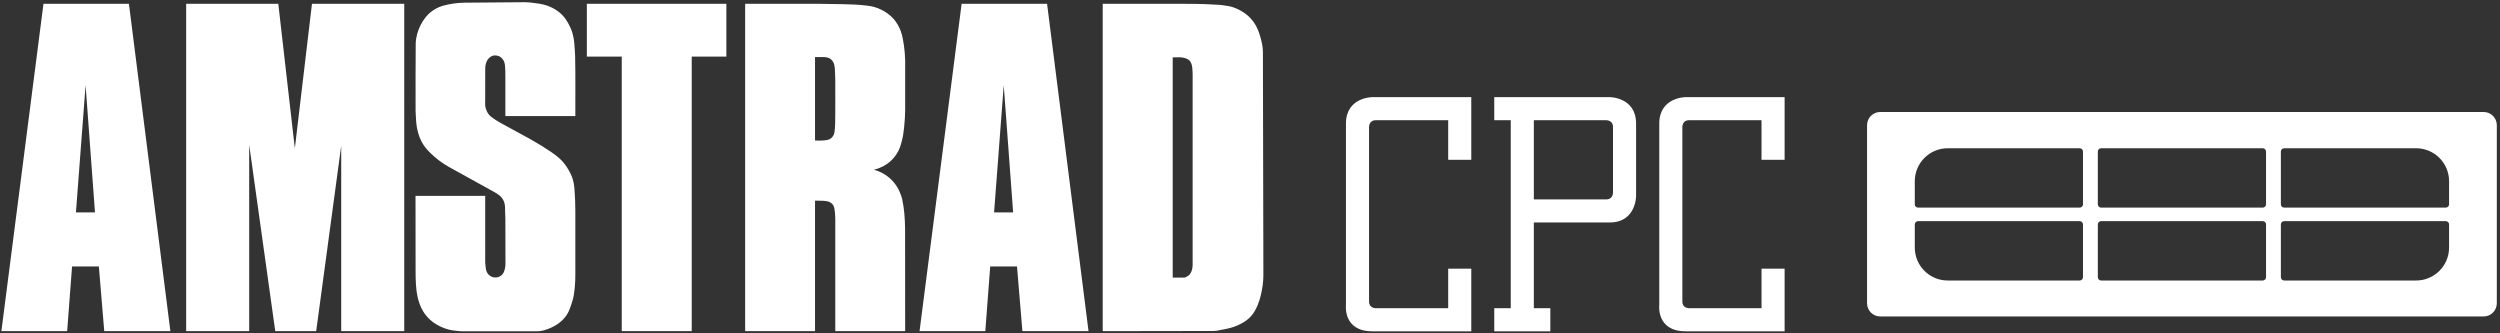<svg width="758" height="101" viewBox="0 0 758 101" fill="none" xmlns="http://www.w3.org/2000/svg">
<rect x="0" y="0" width="758" height="101" fill="#333333" stroke="none"/>
<path fill-rule="evenodd" clip-rule="evenodd" d="M20.362 100.408L21.847 80.786H29.973L31.607 100.408H51.658L39.09 1.153L13.181 1.153L0.421 100.408H20.362ZM28.799 64.408H23.021L25.95 25.837L28.799 64.408V64.408ZM84.378 1.153L56.444 1.153L56.444 100.408H75.553V43.882L83.458 100.408H95.864L103.456 44.191V100.408L122.565 100.408V1.153L94.59 1.153L89.393 44.994L84.378 1.153V1.153ZM126.044 13.232C126.031 20.073 125.954 26.91 126.007 33.752C126.046 34.87 126.111 35.989 126.177 36.793C126.32 38.486 126.455 39.004 126.737 40.102C127.025 41.188 127.516 42.546 128.287 43.749C128.649 44.324 129.054 44.87 129.66 45.53C130.265 46.191 131.067 46.966 131.916 47.688C133.66 49.195 135.56 50.361 137.469 51.367C141.639 53.672 145.778 55.949 149.977 58.284C150.538 58.642 151.137 58.939 151.728 59.518C153.17 60.904 153.168 62.514 153.145 64.054L153.227 66.197L153.258 79.637C153.27 80.618 153.178 81.588 152.704 82.629C152.37 83.256 151.814 83.736 151.145 83.973C150.475 84.21 149.741 84.187 149.088 83.909C148.762 83.773 148.465 83.578 148.21 83.335C147.149 82.31 147.271 80.858 147.118 79.614L147.11 59.389H125.984L126.007 82.036C126.021 84.815 126.042 87.45 126.643 90.174C126.966 91.577 127.484 93.037 128.267 94.342C129.05 95.651 130.097 96.805 131.327 97.706C132.554 98.606 133.961 99.255 135.074 99.637C136.186 100.022 137.004 100.144 137.824 100.243C138.642 100.341 139.459 100.449 140.279 100.449H161.741C162.713 100.449 163.686 100.492 164.887 100.161C166.245 99.784 167.542 99.213 168.738 98.467C169.967 97.684 171.004 96.708 171.72 95.659C172.436 94.612 172.829 93.493 173.166 92.483C173.506 91.477 173.788 90.575 173.994 89.374C174.203 88.174 174.334 86.674 174.406 85.171C174.479 83.67 174.442 82.167 174.442 80.665V64.755C174.442 64.457 174.442 64.156 174.436 63.485C174.428 62.813 174.416 61.767 174.369 60.573C174.324 59.379 174.242 58.035 174.168 57.168C174.105 56.217 173.936 55.275 173.665 54.362C173.528 53.874 173.349 53.399 173.129 52.942C172.732 52.087 172.269 51.264 171.745 50.48C171.155 49.608 170.468 48.806 169.697 48.089C168.928 47.373 168.078 46.747 167.133 46.099C165.11 44.724 163.028 43.438 160.893 42.246L151.924 37.351C151.383 37.06 150.853 36.746 150.337 36.41C149.891 36.114 149.454 35.805 149.026 35.482C148.488 35.071 148.486 35.018 148.259 34.778C148.171 34.676 148.085 34.574 147.936 34.331C147.599 33.793 147.192 32.846 147.116 32.046C147.063 31.616 147.108 31.183 147.108 30.749C147.112 27.626 147.091 24.401 147.122 21.378C147.104 20.674 147.122 19.871 147.382 19.12C147.502 18.75 147.66 18.394 147.854 18.091C148.873 16.731 150.092 16.533 151.433 17.097C152.058 17.447 152.549 17.994 152.83 18.652C152.969 18.979 153.053 19.329 153.108 19.813C153.221 20.811 153.233 22.182 153.225 23.389V35.192H174.442C174.42 29.097 174.516 23.006 174.377 16.907C174.316 15.496 174.213 14.085 174.127 13.154C174.081 12.542 173.998 11.934 173.88 11.332C173.789 10.887 173.681 10.447 173.555 10.011C173.398 9.458 173.199 8.918 172.958 8.397C172.539 7.436 172.022 6.521 171.415 5.666C170.73 4.73 169.881 3.905 168.924 3.241C167.967 2.576 166.906 2.067 165.993 1.74C164.198 1.124 162.832 1.02 161.275 0.821C160.512 0.727 159.743 0.676 158.974 0.67L140.61 0.817C138.449 0.869 136.302 1.186 134.219 1.762C133.552 1.967 132.922 2.224 132.325 2.539C131.122 3.196 130.122 3.914 129.085 5.188C128.5 5.921 127.988 6.71 127.555 7.542C126.637 9.338 126.089 11.299 126.044 13.232V13.232ZM177.934 1.153V17.163H188.516V100.408H209.731V17.163H220.233V1.153L177.934 1.153ZM248.523 1.153L225.933 1.153V100.408H247.116V60.845C248.507 60.896 249.891 60.726 251.299 61.162C251.597 61.268 251.873 61.428 252.113 61.633C253.092 62.471 253.014 63.545 253.168 64.559C253.352 66.596 253.209 68.641 253.256 70.681V100.406H274.442L274.422 69.378C274.385 66.32 274.179 63.289 273.512 60.229C273.319 59.523 273.07 58.833 272.769 58.166C272.3 57.077 271.668 56.065 270.896 55.165C270.121 54.268 269.215 53.491 268.209 52.862C267.199 52.238 266.102 51.769 264.953 51.472C265.505 51.335 266.051 51.163 266.595 50.95C268.24 50.328 269.708 49.314 270.871 47.994C272.034 46.675 272.856 45.091 273.266 43.381C273.493 42.569 273.682 41.753 273.833 40.933C274.332 37.589 274.512 34.236 274.445 30.876V20.484C274.536 17.446 274.276 14.407 273.669 11.428C273.519 10.689 273.31 9.964 273.046 9.258C272.794 8.606 272.487 7.977 272.127 7.378C271.769 6.778 271.36 6.209 270.904 5.679C268.754 3.374 265.825 1.951 262.684 1.684C257.974 1.138 253.244 1.294 248.523 1.153V1.153ZM247.116 17.292C248.114 17.3 249.11 17.312 250.112 17.316C250.591 17.359 251.084 17.48 251.558 17.695C252.937 18.603 253.004 19.754 253.129 20.867C253.221 22.116 253.217 23.374 253.256 24.628C253.239 28.976 253.311 33.322 253.209 37.67C253.195 38.448 253.13 39.224 253.017 39.994C252.945 40.727 252.588 41.403 252.023 41.875C251.384 42.454 250.529 42.483 249.763 42.575C248.883 42.657 248.002 42.667 247.118 42.606V17.292H247.116V17.292ZM298.746 100.408L300.229 80.786H308.355L309.993 100.408H330.042L317.474 1.153L291.565 1.153L278.807 100.408H298.746V100.408ZM307.183 64.408H301.403L304.332 25.837L307.183 64.408ZM380.492 7.278C379.766 6.112 378.828 5.075 377.735 4.245C376.643 3.415 375.398 2.789 374.475 2.419C373.788 2.139 373.071 1.939 372.338 1.821C371.731 1.715 371.123 1.619 370.516 1.549C369.908 1.48 369.297 1.433 367.847 1.371C366.392 1.308 364.104 1.165 361.811 1.163L334.344 1.153V100.408L368.014 100.355C368.853 100.353 369.673 100.116 370.495 99.971C372.234 99.66 373.759 99.328 375.394 98.588C376.253 98.203 377.175 97.69 378.014 97.056C378.852 96.422 379.607 95.667 380.319 94.504C381.034 93.342 381.705 91.769 382.196 89.849C382.683 87.93 383.063 85.658 383.059 83.386L382.912 15.639C382.908 14.093 382.521 12.565 382.124 11.152C381.728 9.739 381.218 8.444 380.492 7.278V7.278ZM356.864 17.378C357.32 17.378 357.77 17.343 358.205 17.396C358.645 17.449 359.064 17.551 359.412 17.66C359.756 17.768 360.028 17.887 360.271 18.048C360.514 18.212 360.727 18.419 360.899 18.656C361.629 19.758 361.541 21.323 361.607 22.712V79.874C361.607 80.295 361.603 80.719 361.547 81.128C361.489 81.522 361.39 81.908 361.251 82.281C361.134 82.606 360.963 82.909 360.743 83.175C360.529 83.424 360.261 83.633 359.968 83.799C359.676 83.964 359.369 84.165 359.03 84.165H355.563V17.378H356.864V17.378Z" fill="white"/>
<path d="M439.093 36.451V48.451H446.093V29.451H416.093C416.093 29.451 408.093 29.451 408.093 37.451C408.093 45.451 408.093 92.451 408.093 92.451C408.093 92.451 407.093 100.451 416.093 100.451C425.093 100.451 446.093 100.451 446.093 100.451V81.451H439.093V93.451H417.093C417.093 93.451 415.093 93.451 415.093 91.451C415.093 89.451 415.093 89.451 415.093 89.451V38.451C415.093 38.451 415.093 36.451 417.093 36.451C419.093 36.451 439.093 36.451 439.093 36.451Z" fill="white"/>
<path d="M453.06 29.451V36.451H458.06V93.451H453.06V100.451H470.06V93.451H465.06V67.451H488.06C496.06 67.451 496.06 59.451 496.06 59.451V37.451C496.06 29.451 488.06 29.451 488.06 29.451H453.06ZM465.06 36.451H487.06C487.06 36.451 489.06 36.451 489.06 38.451V58.451C489.06 58.451 489.06 60.451 487.06 60.451H465.06V36.451Z" fill="white"/>
<path d="M534.093 36.451V48.451H541.093V29.451H511.093C511.093 29.451 503.093 29.451 503.093 37.451C503.093 45.451 503.093 92.451 503.093 92.451C503.093 92.451 502.093 100.451 511.093 100.451C520.093 100.451 541.093 100.451 541.093 100.451V81.451H534.093V93.451H512.093C512.093 93.451 510.093 93.451 510.093 91.451C510.093 89.451 510.093 89.451 510.093 89.451V38.451C510.093 38.451 510.093 36.451 512.093 36.451C514.093 36.451 534.093 36.451 534.093 36.451Z" fill="white"/>
<path fill-rule="evenodd" clip-rule="evenodd" d="M566.093 37.951C566.093 35.742 567.884 33.951 570.093 33.951H753.033C755.242 33.951 757.033 35.742 757.033 37.951V91.951C757.033 94.16 755.242 95.951 753.033 95.951H570.093C567.884 95.951 566.093 94.16 566.093 91.951V37.951ZM580.562 54.95C580.562 49.428 585.04 44.95 590.562 44.95H630.562C631.115 44.95 631.562 45.398 631.562 45.95V61.951C631.562 62.503 631.115 62.951 630.562 62.951H581.562C581.01 62.951 580.562 62.503 580.562 61.951V54.95ZM637.062 44.95C636.51 44.95 636.062 45.398 636.062 45.95V61.951C636.062 62.503 636.51 62.951 637.062 62.951H686.062C686.615 62.951 687.062 62.503 687.062 61.951V45.95C687.062 45.398 686.615 44.95 686.062 44.95H637.062ZM742.562 54.95C742.562 49.428 738.085 44.95 732.562 44.95L692.562 44.95C692.01 44.95 691.562 45.398 691.562 45.95V61.951C691.562 62.503 692.01 62.951 692.562 62.951L741.562 62.951C742.115 62.951 742.562 62.503 742.562 61.951V54.95ZM732.562 85.051C738.085 85.051 742.562 80.574 742.562 75.051V68.051C742.562 67.499 742.115 67.051 741.562 67.051L692.562 67.051C692.01 67.051 691.562 67.499 691.562 68.051V84.051C691.562 84.603 692.01 85.051 692.562 85.051L732.562 85.051ZM687.062 84.051C687.062 84.604 686.615 85.051 686.062 85.051L637.062 85.051C636.51 85.051 636.062 84.603 636.062 84.051V68.051C636.062 67.499 636.51 67.051 637.062 67.051L686.062 67.051C686.615 67.051 687.062 67.499 687.062 68.051V84.051ZM590.562 85.051C585.04 85.051 580.563 80.574 580.563 75.051L580.563 68.051C580.563 67.499 581.01 67.051 581.563 67.051L630.562 67.051C631.115 67.051 631.562 67.499 631.562 68.051V84.051C631.562 84.604 631.115 85.051 630.562 85.051L590.562 85.051Z" fill="white"/>
</svg>
